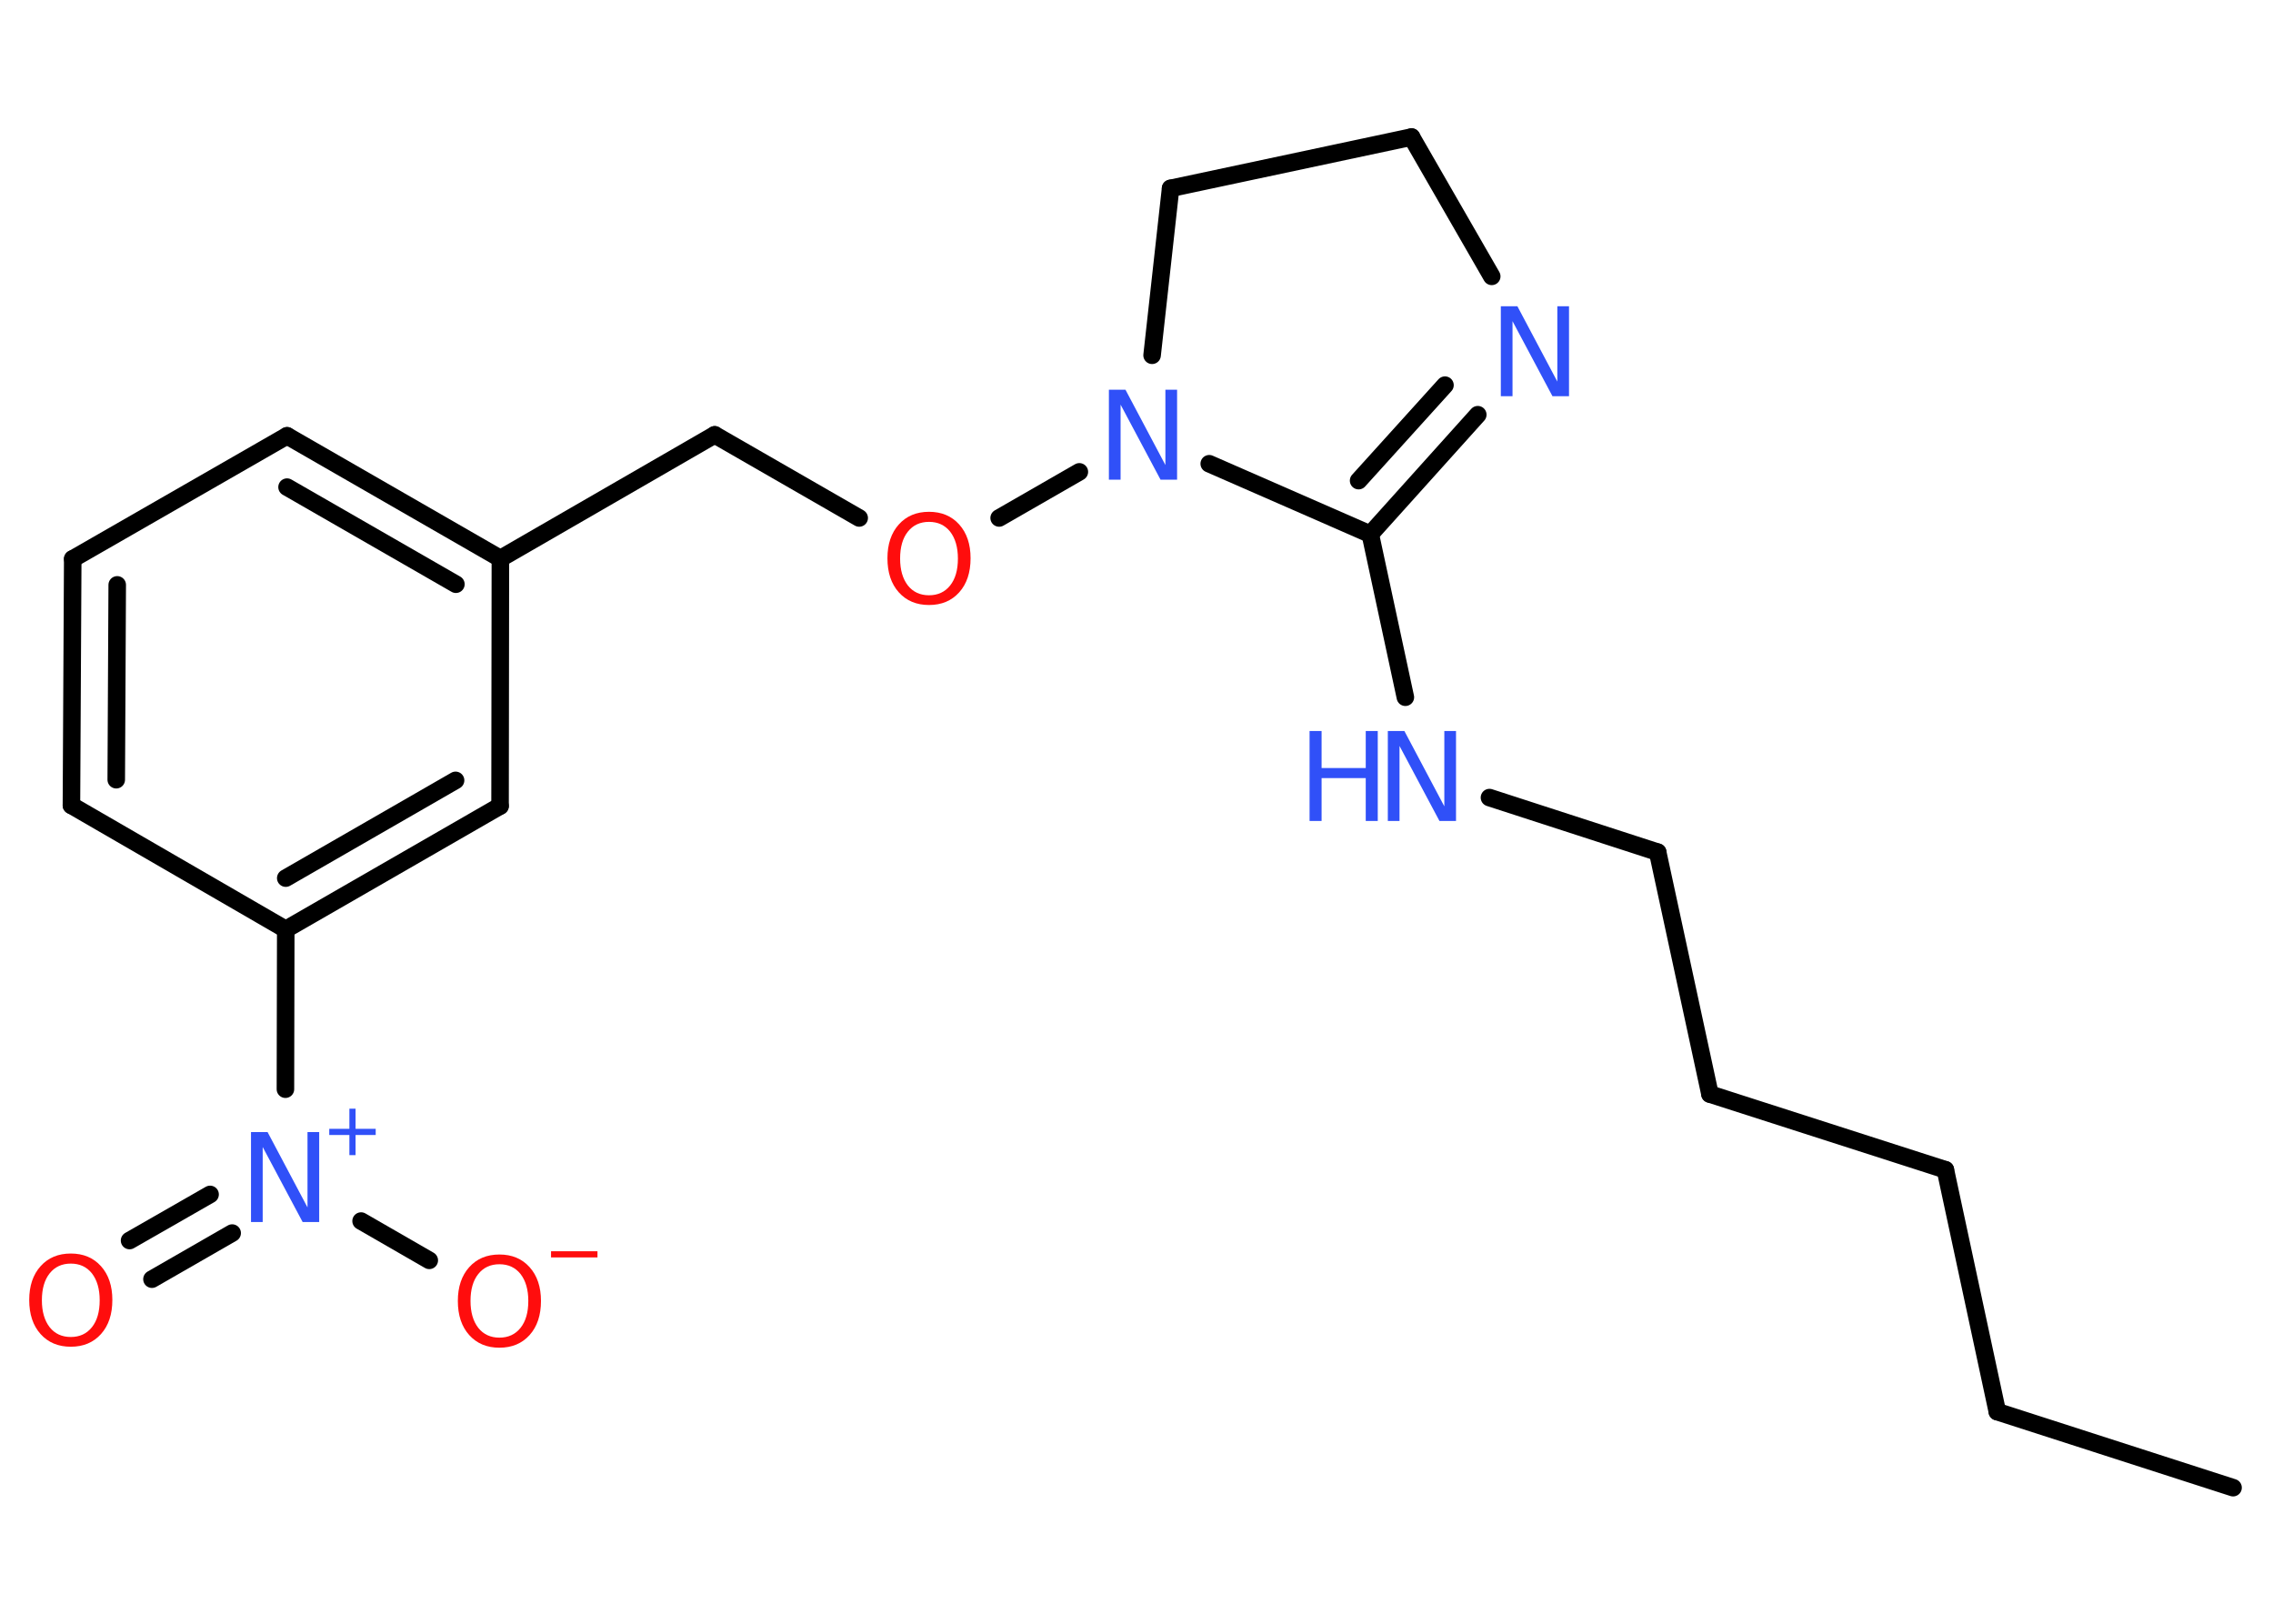 <?xml version='1.0' encoding='UTF-8'?>
<!DOCTYPE svg PUBLIC "-//W3C//DTD SVG 1.1//EN" "http://www.w3.org/Graphics/SVG/1.1/DTD/svg11.dtd">
<svg version='1.2' xmlns='http://www.w3.org/2000/svg' xmlns:xlink='http://www.w3.org/1999/xlink' width='70.0mm' height='50.0mm' viewBox='0 0 70.0 50.0'>
  <desc>Generated by the Chemistry Development Kit (http://github.com/cdk)</desc>
  <g stroke-linecap='round' stroke-linejoin='round' stroke='#000000' stroke-width='.54' fill='#3050F8'>
    <rect x='.0' y='.0' width='70.0' height='50.0' fill='#FFFFFF' stroke='none'/>
    <g id='mol1' class='mol'>
      <line id='mol1bnd1' class='bond' x1='68.77' y1='45.81' x2='61.51' y2='43.47'/>
      <line id='mol1bnd2' class='bond' x1='61.51' y1='43.47' x2='59.91' y2='36.02'/>
      <line id='mol1bnd3' class='bond' x1='59.91' y1='36.02' x2='52.66' y2='33.69'/>
      <line id='mol1bnd4' class='bond' x1='52.66' y1='33.69' x2='51.05' y2='26.24'/>
      <line id='mol1bnd5' class='bond' x1='51.05' y1='26.24' x2='45.87' y2='24.56'/>
      <line id='mol1bnd6' class='bond' x1='43.28' y1='21.47' x2='42.2' y2='16.45'/>
      <g id='mol1bnd7' class='bond'>
        <line x1='42.2' y1='16.45' x2='45.51' y2='12.77'/>
        <line x1='41.84' y1='14.8' x2='44.5' y2='11.86'/>
      </g>
      <line id='mol1bnd8' class='bond' x1='45.94' y1='8.51' x2='43.47' y2='4.22'/>
      <line id='mol1bnd9' class='bond' x1='43.47' y1='4.22' x2='36.05' y2='5.8'/>
      <line id='mol1bnd10' class='bond' x1='36.05' y1='5.8' x2='35.48' y2='10.94'/>
      <line id='mol1bnd11' class='bond' x1='42.2' y1='16.45' x2='37.24' y2='14.28'/>
      <line id='mol1bnd12' class='bond' x1='33.24' y1='14.53' x2='30.77' y2='15.95'/>
      <line id='mol1bnd13' class='bond' x1='26.46' y1='15.95' x2='22.01' y2='13.39'/>
      <line id='mol1bnd14' class='bond' x1='22.01' y1='13.39' x2='15.41' y2='17.2'/>
      <g id='mol1bnd15' class='bond'>
        <line x1='15.41' y1='17.2' x2='8.84' y2='13.42'/>
        <line x1='14.04' y1='17.99' x2='8.84' y2='15.0'/>
      </g>
      <line id='mol1bnd16' class='bond' x1='8.84' y1='13.42' x2='2.24' y2='17.21'/>
      <g id='mol1bnd17' class='bond'>
        <line x1='2.24' y1='17.21' x2='2.2' y2='24.8'/>
        <line x1='3.61' y1='18.01' x2='3.58' y2='24.01'/>
      </g>
      <line id='mol1bnd18' class='bond' x1='2.2' y1='24.8' x2='8.8' y2='28.62'/>
      <line id='mol1bnd19' class='bond' x1='8.8' y1='28.62' x2='8.79' y2='33.54'/>
      <g id='mol1bnd20' class='bond'>
        <line x1='7.15' y1='37.97' x2='4.68' y2='39.39'/>
        <line x1='6.47' y1='36.78' x2='3.99' y2='38.2'/>
      </g>
      <line id='mol1bnd21' class='bond' x1='11.12' y1='37.6' x2='13.22' y2='38.81'/>
      <g id='mol1bnd22' class='bond'>
        <line x1='8.8' y1='28.62' x2='15.4' y2='24.82'/>
        <line x1='8.8' y1='27.04' x2='14.03' y2='24.03'/>
      </g>
      <line id='mol1bnd23' class='bond' x1='15.41' y1='17.2' x2='15.4' y2='24.82'/>
      <g id='mol1atm6' class='atom'>
        <path d='M42.75 22.51h.5l1.23 2.32v-2.32h.36v2.77h-.51l-1.23 -2.31v2.31h-.36v-2.77z' stroke='none'/>
        <path d='M40.33 22.51h.37v1.14h1.36v-1.14h.37v2.77h-.37v-1.32h-1.36v1.32h-.37v-2.77z' stroke='none'/>
      </g>
      <path id='mol1atm8' class='atom' d='M46.23 9.43h.5l1.23 2.32v-2.32h.36v2.77h-.51l-1.23 -2.31v2.31h-.36v-2.77z' stroke='none'/>
      <path id='mol1atm11' class='atom' d='M34.16 12.0h.5l1.23 2.32v-2.32h.36v2.77h-.51l-1.23 -2.31v2.31h-.36v-2.77z' stroke='none'/>
      <path id='mol1atm12' class='atom' d='M28.61 16.07q-.41 .0 -.65 .3q-.24 .3 -.24 .83q.0 .52 .24 .83q.24 .3 .65 .3q.41 .0 .65 -.3q.24 -.3 .24 -.83q.0 -.52 -.24 -.83q-.24 -.3 -.65 -.3zM28.61 15.76q.58 .0 .93 .39q.35 .39 .35 1.04q.0 .66 -.35 1.05q-.35 .39 -.93 .39q-.58 .0 -.93 -.39q-.35 -.39 -.35 -1.05q.0 -.65 .35 -1.04q.35 -.39 .93 -.39z' stroke='none' fill='#FF0D0D'/>
      <g id='mol1atm19' class='atom'>
        <path d='M7.74 34.86h.5l1.23 2.32v-2.32h.36v2.77h-.51l-1.23 -2.31v2.31h-.36v-2.77z' stroke='none'/>
        <path d='M10.95 34.14v.62h.62v.19h-.62v.62h-.19v-.62h-.62v-.19h.62v-.62h.19z' stroke='none'/>
      </g>
      <path id='mol1atm20' class='atom' d='M2.18 38.91q-.41 .0 -.65 .3q-.24 .3 -.24 .83q.0 .52 .24 .83q.24 .3 .65 .3q.41 .0 .65 -.3q.24 -.3 .24 -.83q.0 -.52 -.24 -.83q-.24 -.3 -.65 -.3zM2.18 38.6q.58 .0 .93 .39q.35 .39 .35 1.04q.0 .66 -.35 1.05q-.35 .39 -.93 .39q-.58 .0 -.93 -.39q-.35 -.39 -.35 -1.05q.0 -.65 .35 -1.04q.35 -.39 .93 -.39z' stroke='none' fill='#FF0D0D'/>
      <g id='mol1atm21' class='atom'>
        <path d='M15.38 38.93q-.41 .0 -.65 .3q-.24 .3 -.24 .83q.0 .52 .24 .83q.24 .3 .65 .3q.41 .0 .65 -.3q.24 -.3 .24 -.83q.0 -.52 -.24 -.83q-.24 -.3 -.65 -.3zM15.38 38.63q.58 .0 .93 .39q.35 .39 .35 1.04q.0 .66 -.35 1.05q-.35 .39 -.93 .39q-.58 .0 -.93 -.39q-.35 -.39 -.35 -1.05q.0 -.65 .35 -1.04q.35 -.39 .93 -.39z' stroke='none' fill='#FF0D0D'/>
        <path d='M16.97 38.53h1.43v.19h-1.43v-.19z' stroke='none' fill='#FF0D0D'/>
      </g>
    </g>
  </g>
</svg>
